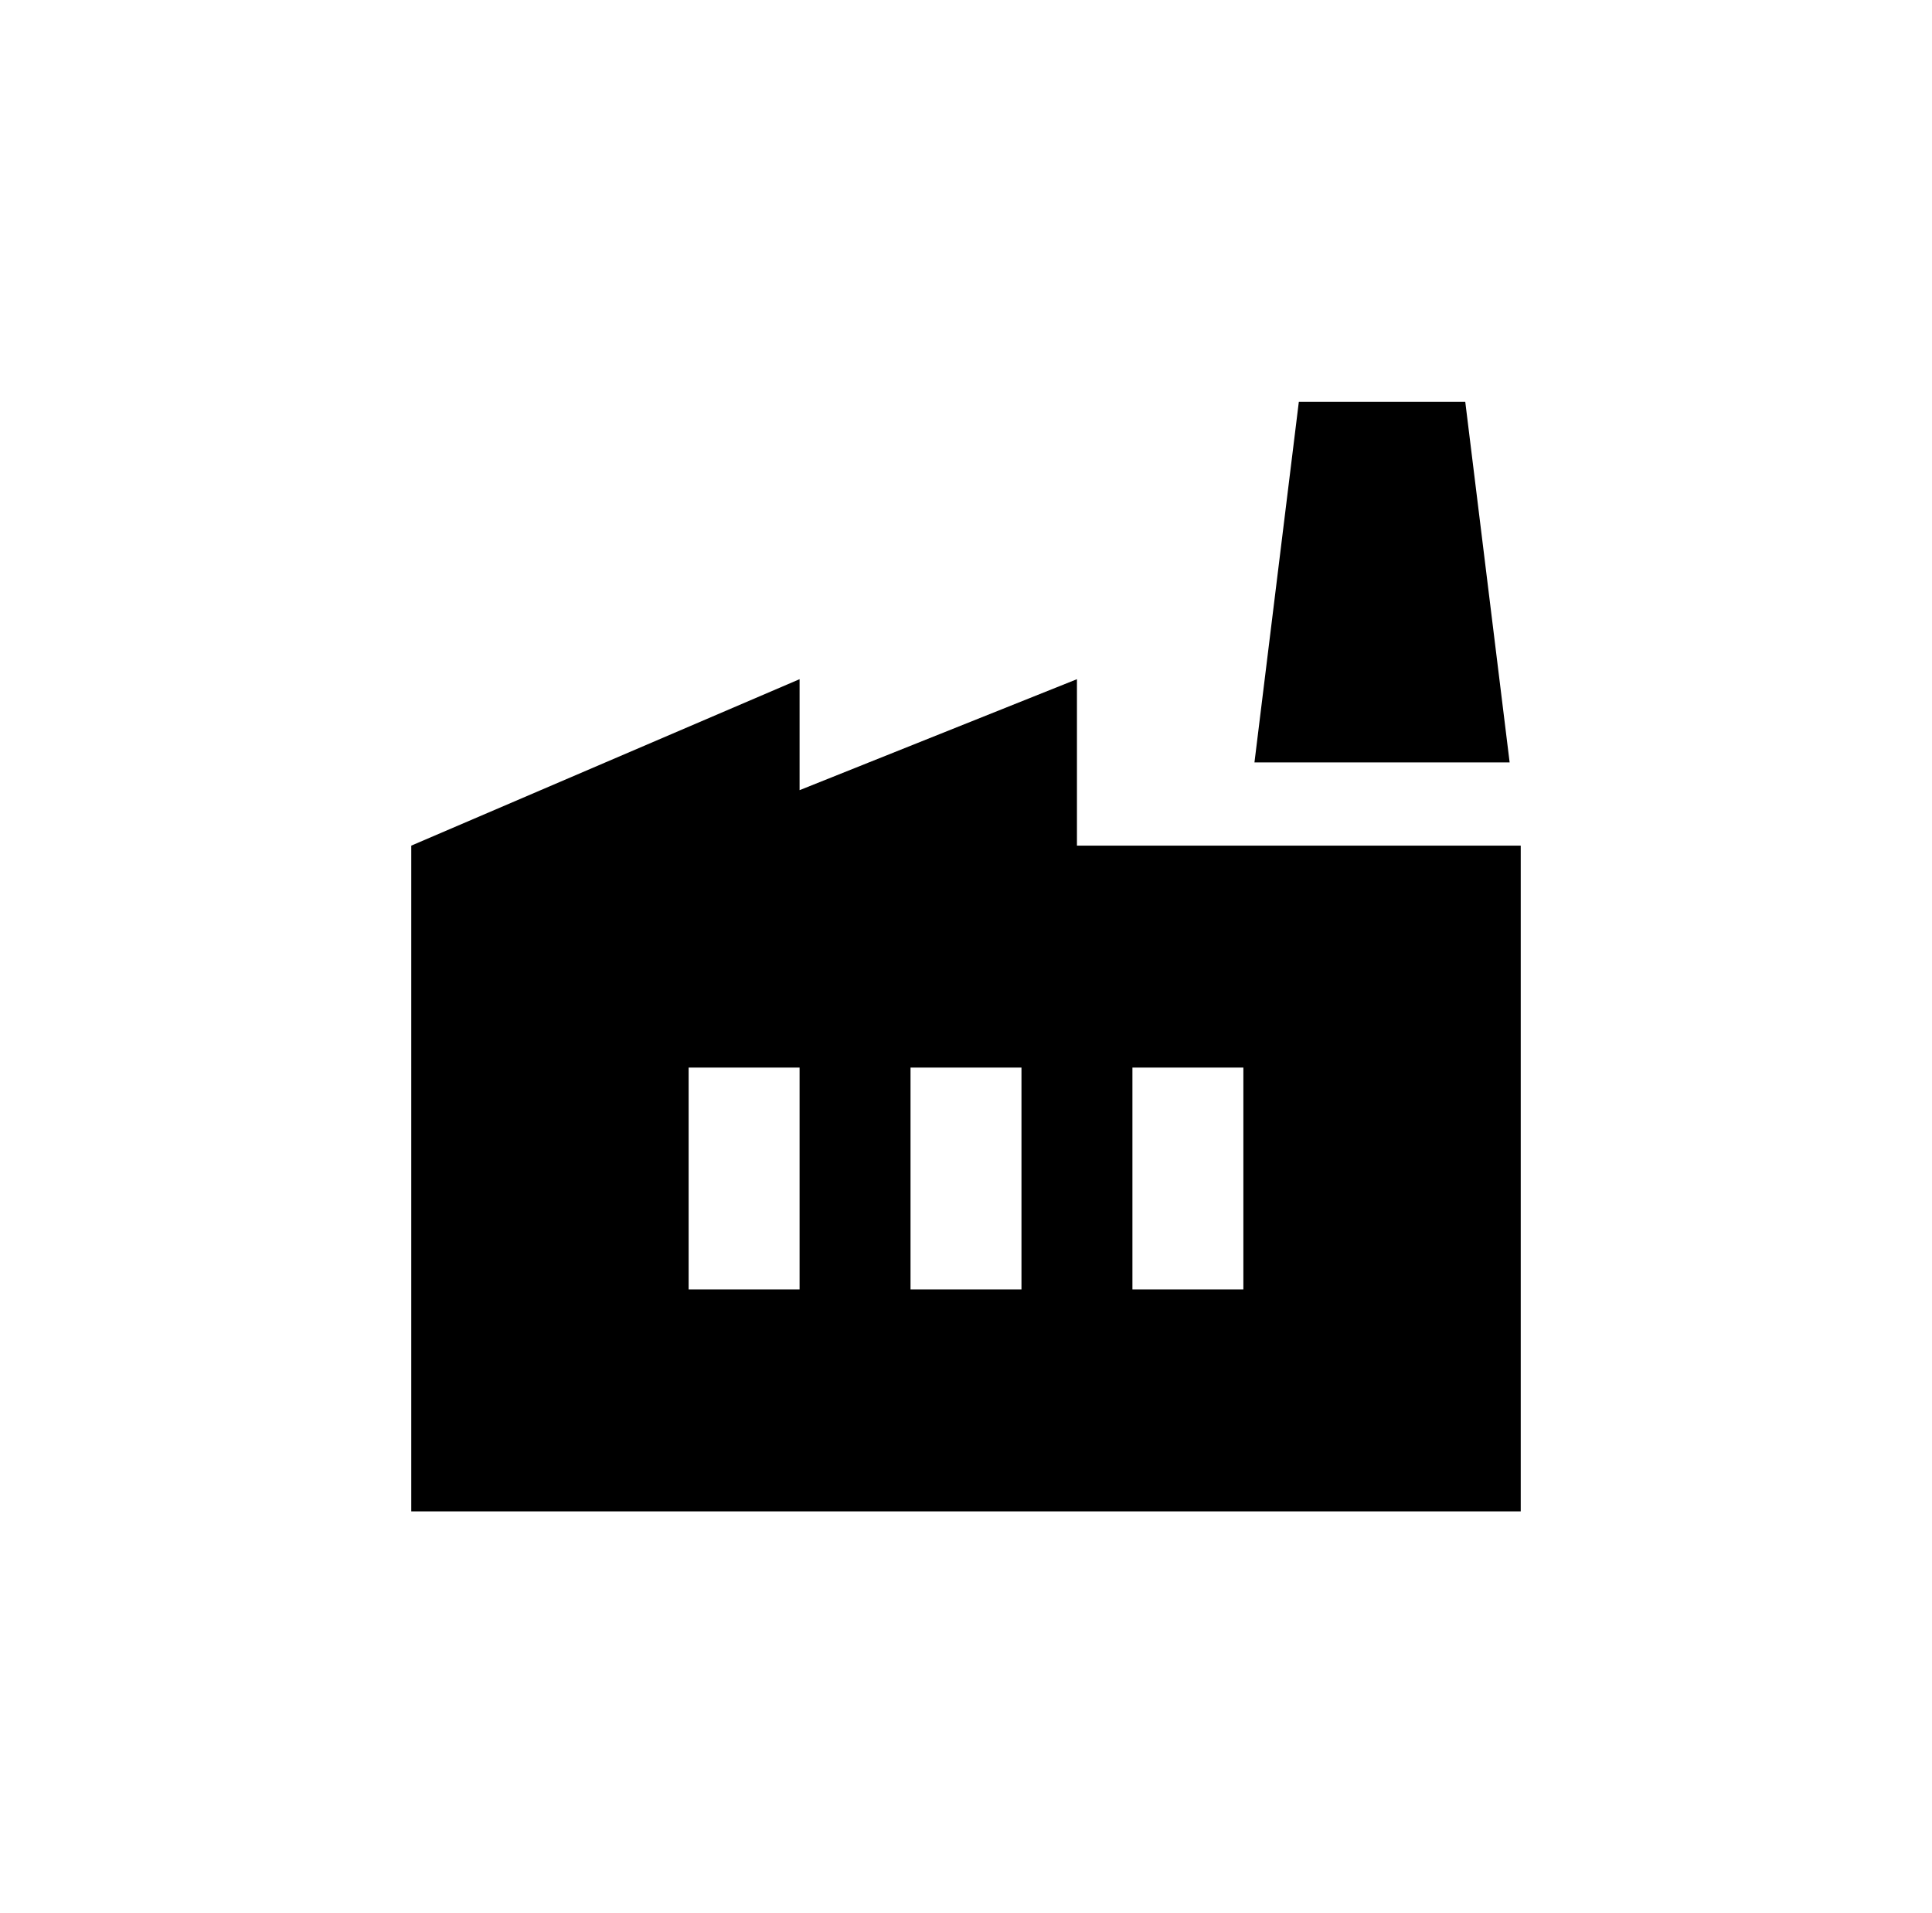 <svg xmlns="http://www.w3.org/2000/svg" width="101" height="100" fill="none"><path fill="#000" d="M79.5 44.2V79h-58V44.2l20.3-8.7v5.8l14.5-5.8v8.7h23.2Zm-13.92-4.35L67.9 21h8.7l2.32 18.85H65.58ZM47.6 67.4h5.8V55.8h-5.8v11.6Zm-11.6 0h5.8V55.8H36v11.6Zm29-11.6h-5.8v11.6H65V55.8Z"/></svg>